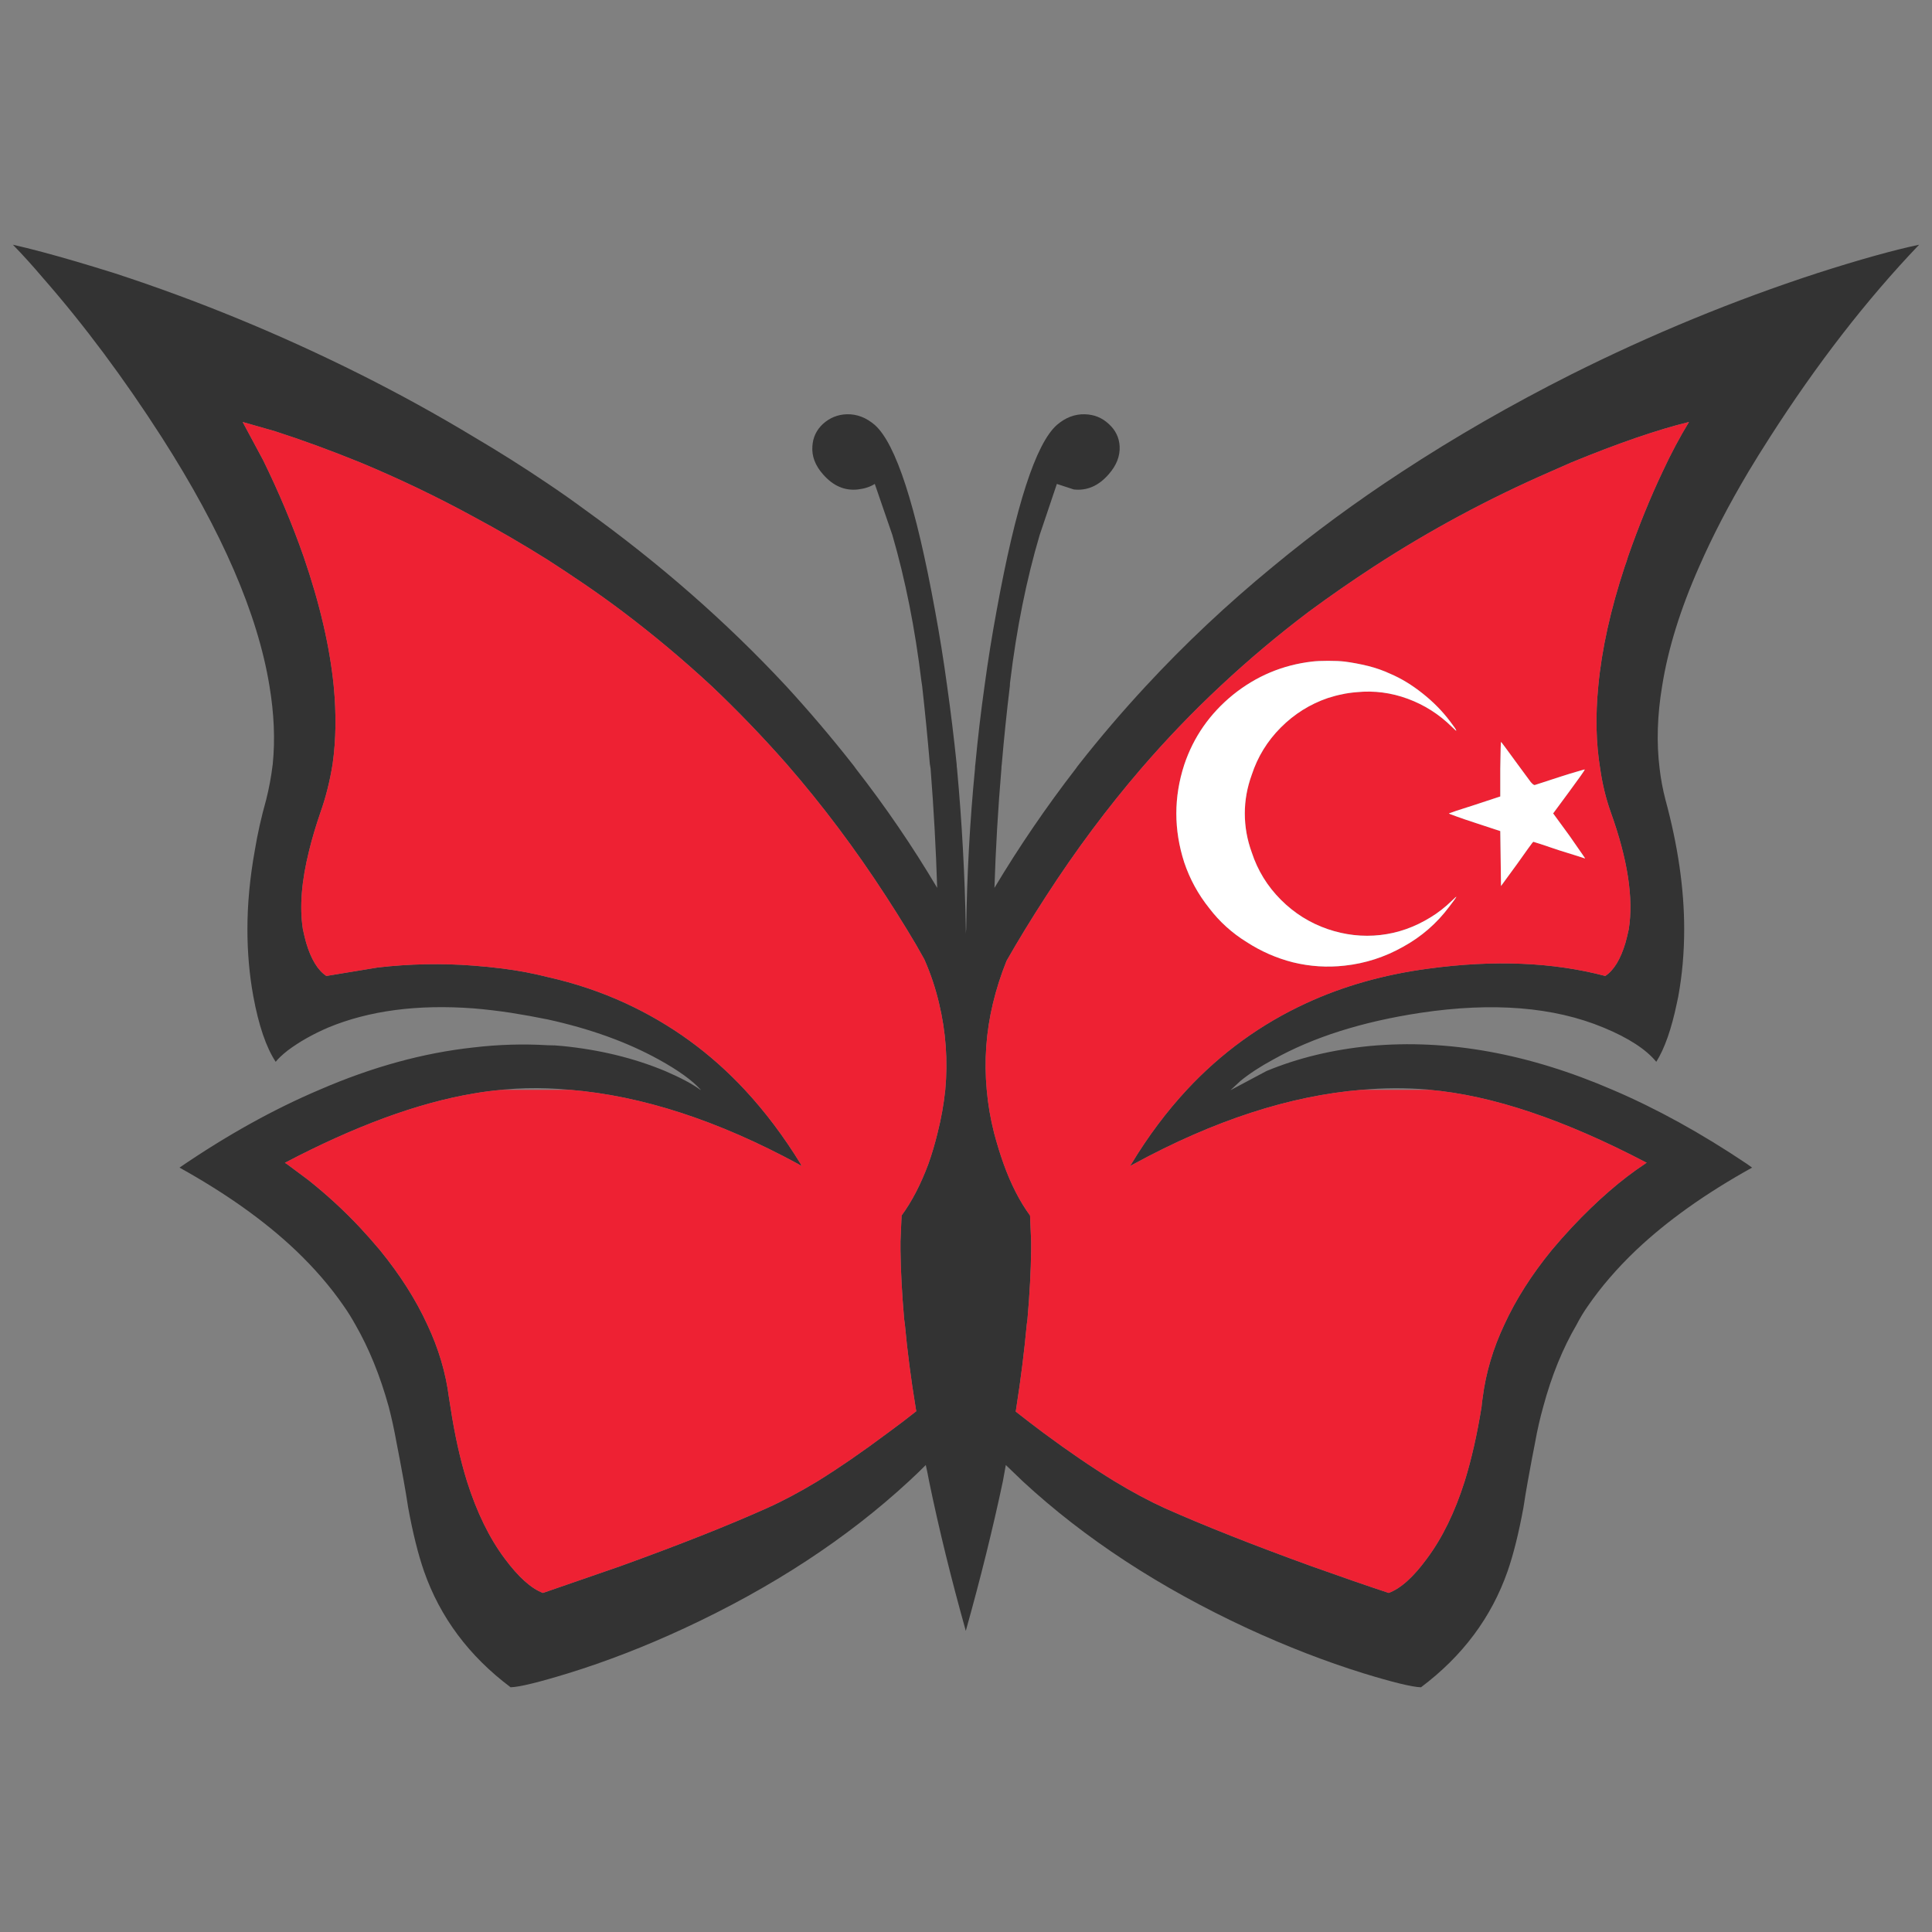 <?xml version="1.0" encoding="utf-8"?>
<!-- Generator: Adobe Illustrator 16.0.0, SVG Export Plug-In . SVG Version: 6.00 Build 0)  -->
<!DOCTYPE svg PUBLIC "-//W3C//DTD SVG 1.1//EN" "http://www.w3.org/Graphics/SVG/1.1/DTD/svg11.dtd">
<svg version="1.1" id="Layer_1" xmlns="http://www.w3.org/2000/svg" xmlns:xlink="http://www.w3.org/1999/xlink" x="0px" y="0px"
	 width="300px" height="300px" viewBox="0 0 300 300" enable-background="new 0 0 300 300" xml:space="preserve">
<rect x="0" y="0" width="300" height="300" fill="#808080" stroke="none"/>
<g>
	<path fill-rule="evenodd" clip-rule="evenodd" fill="#333333" d="M282.212,42.406C288.748,40.309,294.011,38.839,298,38
		c-8.131,8.508-15.865,18.485-23.198,29.932c-1.178,1.831-2.28,3.605-3.307,5.322c-3.04,5.112-5.585,10.015-7.638,14.708
		c-2.926,6.601-4.845,12.781-5.757,18.543c-0.761,4.54-0.893,8.813-0.398,12.819c0.19,1.641,0.493,3.262,0.911,4.864
		c1.938,7.135,2.907,13.83,2.907,20.087c0,3.625-0.304,7.098-0.912,10.417c-0.075,0.382-0.151,0.743-0.228,1.087
		c-0.836,4.006-1.9,7.04-3.192,9.1c-1.597-1.946-4.331-3.72-8.208-5.322c-7.714-3.205-17.176-3.968-28.385-2.289
		c-9.083,1.373-16.721,3.797-22.915,7.269c-1.977,1.067-3.667,2.175-5.073,3.319l-1.539,1.431l5.587-2.977
		c4.864-2.021,10.222-3.318,16.073-3.891c12.046-1.106,24.604,1.162,37.677,6.809c6.803,2.9,13.757,6.735,20.862,11.505
		c0.266,0.189,0.532,0.381,0.798,0.572c-7.22,4.006-13.224,8.278-18.012,12.818c-2.926,2.785-5.415,5.666-7.467,8.643
		c-0.646,0.914-1.234,1.888-1.767,2.917c-2.167,3.703-3.896,7.957-5.188,12.764c-0.494,1.755-0.912,3.587-1.254,5.495
		c-0.304,1.525-0.684,3.547-1.141,6.065c-0.228,1.259-0.456,2.633-0.683,4.121c-0.723,3.93-1.54,7.21-2.452,9.844
		c-2.508,7.172-6.991,13.182-13.451,18.028c-1.368-0.039-4.353-0.765-8.95-2.176c-5.889-1.831-11.893-4.159-18.012-6.981
		c-13.642-6.333-25.271-13.946-34.884-22.836c-0.873-0.839-1.747-1.678-2.621-2.519c-0.152,0.841-0.306,1.68-0.457,2.519
		c-1.559,7.363-3.477,15.109-5.757,23.235c-2.279-8.126-4.18-15.872-5.699-23.235c-0.153-0.839-0.323-1.678-0.514-2.519
		c-0.836,0.841-1.71,1.68-2.622,2.519c-9.614,8.89-21.242,16.503-34.884,22.836c-6.08,2.822-12.084,5.15-18.013,6.981
		c-4.598,1.411-7.58,2.137-8.948,2.176c-6.46-4.847-10.944-10.856-13.452-18.028c-0.912-2.634-1.729-5.914-2.451-9.844
		c-0.229-1.488-0.456-2.862-0.684-4.121c-0.456-2.519-0.836-4.54-1.14-6.065c-0.343-1.908-0.741-3.74-1.198-5.495
		c-1.329-4.807-3.058-9.061-5.187-12.764c-0.57-1.029-1.178-2.003-1.823-2.917c-2.052-2.977-4.542-5.857-7.467-8.643
		c-4.789-4.54-10.793-8.813-18.014-12.818c7.372-5.037,14.612-9.062,21.718-12.077c8.17-3.547,16.149-5.741,23.94-6.581
		c3.875-0.458,7.714-0.572,11.514-0.343c0.761,0,1.501,0.038,2.223,0.115c5.814,0.572,11.153,1.869,16.018,3.891
		c2.394,1.029,4.218,2.003,5.472,2.918h0.057c-1.291-1.449-3.458-3.013-6.497-4.691c-4.903-2.71-10.66-4.789-17.271-6.239
		c-1.861-0.38-3.762-0.726-5.7-1.029c-2.014-0.306-3.952-0.534-5.813-0.688c-8.702-0.648-16.226,0.344-22.573,2.977
		c-2.394,1.03-4.482,2.213-6.27,3.548c-0.874,0.687-1.501,1.279-1.881,1.774c-1.481-2.251-2.642-5.646-3.477-10.187
		c-0.607-3.319-0.913-6.792-0.913-10.417c0-3.891,0.381-7.954,1.141-12.189c0.418-2.556,1.008-5.188,1.768-7.897
		c0.455-1.794,0.797-3.644,1.025-5.551c0.38-3.777,0.209-7.822-0.513-12.133c-1.824-11.18-7.391-24.037-16.701-38.573
		c-5.928-9.233-12.104-17.513-18.524-24.838C5.098,41.3,3.558,39.603,2,38c1.367,0.306,2.907,0.687,4.617,1.144
		c3.153,0.84,6.858,1.928,11.115,3.263c12.995,4.235,25.744,9.48,38.246,15.738c6.08,3.053,11.933,6.276,17.557,9.673
		c3.952,2.327,7.79,4.75,11.514,7.268c1.938,1.297,3.839,2.633,5.7,4.007c11.628,8.354,22.059,17.493,31.293,27.413
		c3.61,3.93,7.048,7.974,10.317,12.133c0.189,0.229,0.36,0.457,0.513,0.687c4.636,5.951,8.854,12.132,12.653,18.541
		c-0.19-6.064-0.532-12.246-1.025-18.541c-0.037-0.229-0.076-0.458-0.114-0.687c-0.342-4.007-0.74-8.051-1.197-12.133
		c-0.037-0.268-0.075-0.516-0.113-0.745c-0.988-8.164-2.489-15.719-4.503-22.662l-2.736-7.955c-0.722,0.457-1.596,0.743-2.622,0.858
		c-2.052,0.229-3.856-0.554-5.415-2.347c-1.216-1.374-1.767-2.823-1.653-4.35c0.077-1.373,0.627-2.537,1.653-3.491
		c1.064-0.954,2.299-1.449,3.705-1.488c1.559-0.037,3.001,0.516,4.332,1.66c3.269,2.899,6.385,12.495,9.348,28.787
		c0.722,3.892,1.35,7.802,1.882,11.732c0.57,4.044,1.063,8.088,1.481,12.133c0,0.229,0.02,0.457,0.057,0.687
		c0.761,8.24,1.216,16.559,1.368,24.951c0,0.269,0,0.535,0,0.803c0.005-0.268,0.023-0.534,0.058-0.803
		c0.113-8.393,0.569-16.711,1.368-24.951c0-0.229,0.019-0.458,0.057-0.687c0.38-4.045,0.854-8.089,1.425-12.133
		c0.532-3.931,1.159-7.841,1.882-11.732c2.963-16.292,6.079-25.888,9.347-28.787c1.33-1.145,2.774-1.697,4.333-1.66
		c1.443,0.039,2.679,0.534,3.705,1.488c1.063,0.954,1.633,2.118,1.71,3.491c0.075,1.526-0.494,2.976-1.71,4.35
		c-1.559,1.793-3.363,2.575-5.415,2.347l-2.623-0.858l-2.679,7.955c-2.052,6.943-3.571,14.498-4.56,22.662
		c-0.038,0.229-0.057,0.478-0.057,0.745c-0.495,4.082-0.912,8.126-1.255,12.133c-0.038,0.229-0.057,0.457-0.057,0.687
		c-0.532,6.295-0.894,12.477-1.084,18.541c3.839-6.409,8.058-12.59,12.655-18.541c0.151-0.229,0.322-0.458,0.513-0.687
		c3.268-4.159,6.726-8.203,10.374-12.133c6.042-6.524,12.615-12.706,19.722-18.543c6.27-5.189,12.939-10.092,20.007-14.708
		c8.208-5.38,16.968-10.416,26.277-15.109C256.468,51.887,269.216,46.642,282.212,42.406z M221.962,169.228
		c-0.151-0.037-0.284-0.057-0.398-0.057c-3.344-0.267-6.727-0.248-10.146,0.057c-11.134,0.917-22.913,4.751-35.34,11.505
		c-0.227,0.114-0.437,0.229-0.627,0.342c0.077-0.113,0.153-0.228,0.229-0.342c2.584-4.274,5.453-8.108,8.606-11.505
		c5.321-5.722,11.495-10.205,18.525-13.448c5.777-2.671,12.123-4.465,19.038-5.379c10.185-1.375,19.323-0.992,27.417,1.145
		c1.33-0.878,2.375-2.595,3.135-5.151c0.19-0.688,0.362-1.393,0.514-2.118c0.76-4.807-0.172-10.854-2.794-18.142
		c-0.76-2.136-1.31-4.406-1.652-6.81c-0.646-3.93-0.741-8.203-0.285-12.819c0.532-5.686,1.9-11.866,4.104-18.543
		c0.19-0.496,0.36-1.011,0.513-1.545c1.673-4.77,3.458-9.157,5.357-13.163c1.293-2.785,2.661-5.361,4.104-7.727
		c-4.863,1.183-10.963,3.281-18.297,6.296c-1.102,0.495-2.185,0.973-3.249,1.431c-9.613,4.196-18.733,9.1-27.36,14.708
		c-3.458,2.251-6.84,4.598-10.146,7.039c-4.75,3.587-9.311,7.421-13.68,11.504c-4.295,4.006-8.398,8.279-12.313,12.819
		c-5.282,6.143-10.202,12.742-14.763,19.801c-1.14,1.755-2.223,3.473-3.249,5.15c-1.025,1.679-1.995,3.319-2.907,4.923
		c-0.874,2.175-1.576,4.368-2.108,6.581c-1.064,4.426-1.388,8.909-0.97,13.448c0.19,2.214,0.57,4.446,1.14,6.696
		c0.457,1.717,0.95,3.32,1.482,4.809c1.14,3.166,2.508,5.837,4.104,8.013l0.17,4.005c0,0.458,0,0.915,0,1.373
		c-0.038,3.206-0.227,6.773-0.569,10.702c-0.038,0.268-0.076,0.554-0.114,0.857c-0.379,4.121-0.911,8.376-1.596,12.764
		c-0.038,0.229-0.076,0.478-0.114,0.744c1.406,1.107,2.851,2.213,4.332,3.32c3.914,2.899,7.581,5.398,11.001,7.496
		c2.773,1.679,5.378,3.07,7.809,4.178c6.08,2.709,13.699,5.723,22.857,9.043c4.598,1.641,8.569,3.014,11.913,4.12
		c1.862-0.687,3.839-2.462,5.928-5.323c2.394-3.203,4.351-7.21,5.872-12.018c1.063-3.434,1.937-7.287,2.621-11.561
		c0.038-0.459,0.095-0.935,0.171-1.431c0.494-3.854,1.615-7.63,3.363-11.333c1.786-3.891,4.237-7.743,7.353-11.56
		c0.989-1.183,2.033-2.365,3.136-3.548c3.914-4.158,7.694-7.439,11.343-9.843c0.076-0.077,0.17-0.135,0.285-0.172
		C242.901,173.845,231.652,170.067,221.962,169.228z M88.525,169.228c-1.178-0.113-2.337-0.189-3.477-0.228
		c-2.242-0.077-4.446-0.021-6.612,0.171c-0.152,0-0.304,0.02-0.456,0.057c-1.444,0.115-2.926,0.308-4.445,0.573
		c-8.627,1.451-18.393,5.036-29.298,10.76l0.285,0.172l3.305,2.46c2.888,2.289,5.567,4.749,8.038,7.383
		c1.103,1.183,2.146,2.365,3.135,3.548c3.115,3.816,5.566,7.669,7.353,11.56c1.748,3.703,2.87,7.479,3.363,11.333
		c0.076,0.496,0.152,0.972,0.228,1.431c0.646,4.273,1.501,8.127,2.565,11.561c1.52,4.808,3.477,8.814,5.871,12.018
		c2.128,2.861,4.104,4.637,5.928,5.323l11.913-4.12c9.197-3.32,16.815-6.334,22.856-9.043c2.471-1.107,5.093-2.499,7.867-4.178
		c3.382-2.098,7.011-4.597,10.887-7.496c1.52-1.107,3.002-2.233,4.446-3.378c-0.038-0.229-0.077-0.458-0.115-0.687
		c-0.721-4.388-1.272-8.643-1.651-12.764c-0.038-0.304-0.077-0.59-0.115-0.857c-0.342-3.929-0.532-7.496-0.57-10.702
		c0-0.458,0-0.915,0-1.373l0.172-4.005c1.596-2.176,2.982-4.847,4.16-8.013c0.532-1.488,1.008-3.092,1.425-4.809
		c0.57-2.25,0.97-4.482,1.198-6.696c0.418-4.539,0.095-9.022-0.97-13.448c-0.532-2.29-1.291-4.559-2.28-6.81
		c-0.836-1.527-1.747-3.092-2.735-4.694c-1.026-1.678-2.109-3.396-3.249-5.15c-4.751-7.324-9.881-14.154-15.391-20.487
		c-3.762-4.274-7.656-8.318-11.685-12.133c-4.407-4.083-8.986-7.917-13.737-11.504c-1.976-1.488-3.971-2.919-5.984-4.292
		c-1.9-1.297-3.8-2.557-5.7-3.777c-3.762-2.365-7.601-4.598-11.514-6.695c-5.662-3.091-11.515-5.896-17.557-8.413
		c-4.598-1.87-9.025-3.491-13.281-4.864l-5.016-1.432l3.192,5.952c2.431,4.96,4.521,9.939,6.27,14.938
		c2.509,7.287,4.065,13.983,4.674,20.088c0.419,4.349,0.361,8.394-0.17,12.133c-0.419,2.632-1.046,5.131-1.882,7.496
		c-0.722,2.1-1.311,4.083-1.767,5.952c-1.178,4.693-1.501,8.756-0.969,12.189c0.151,0.726,0.323,1.431,0.512,2.118
		c0.761,2.557,1.806,4.273,3.136,5.151l7.979-1.316c5.017-0.572,9.975-0.669,14.878-0.286c1.52,0.113,3.039,0.267,4.56,0.458
		c2.394,0.304,4.712,0.743,6.954,1.315c4.256,0.953,8.284,2.309,12.083,4.063c7.031,3.243,13.206,7.727,18.525,13.448
		c3.155,3.396,6.043,7.23,8.665,11.505c0.038,0.114,0.095,0.229,0.17,0.342c-0.189-0.113-0.379-0.228-0.569-0.342
		C111.459,173.979,99.659,170.145,88.525,169.228z"/>
	<path fill-rule="evenodd" clip-rule="evenodd" fill="#EE2133" d="M221.962,169.228c9.69,0.84,20.939,4.617,33.745,11.333
		c-0.115,0.037-0.209,0.095-0.285,0.172c-3.648,2.403-7.429,5.685-11.343,9.843c-1.103,1.183-2.146,2.365-3.136,3.548
		c-3.115,3.816-5.566,7.669-7.353,11.56c-1.748,3.703-2.869,7.479-3.363,11.333c-0.076,0.496-0.133,0.972-0.171,1.431
		c-0.685,4.273-1.559,8.127-2.621,11.561c-1.521,4.808-3.479,8.814-5.872,12.018c-2.089,2.861-4.065,4.637-5.928,5.323
		c-3.344-1.106-7.315-2.479-11.913-4.12c-9.158-3.32-16.777-6.334-22.857-9.043c-2.431-1.107-5.035-2.499-7.809-4.178
		c-3.42-2.098-7.087-4.597-11.001-7.496c-1.481-1.107-2.926-2.213-4.332-3.32c0.038-0.267,0.076-0.516,0.114-0.744
		c0.685-4.388,1.217-8.643,1.596-12.764c0.038-0.304,0.076-0.59,0.114-0.857c0.343-3.929,0.531-7.496,0.569-10.702
		c0-0.458,0-0.915,0-1.373l-0.17-4.005c-1.597-2.176-2.965-4.847-4.104-8.013c-0.532-1.488-1.025-3.092-1.482-4.809
		c-0.569-2.25-0.949-4.482-1.14-6.696c-0.418-4.539-0.095-9.022,0.97-13.448c0.532-2.213,1.234-4.406,2.108-6.581
		c0.912-1.604,1.882-3.244,2.907-4.923c1.026-1.678,2.109-3.396,3.249-5.15c4.561-7.059,9.48-13.658,14.763-19.801
		c3.914-4.54,8.018-8.813,12.313-12.819c4.369-4.083,8.93-7.917,13.68-11.504c3.306-2.441,6.688-4.788,10.146-7.039
		c8.627-5.608,17.747-10.512,27.36-14.708c1.064-0.458,2.147-0.936,3.249-1.431c7.334-3.015,13.434-5.113,18.297-6.296
		c-1.443,2.365-2.812,4.941-4.104,7.727c-1.899,4.006-3.685,8.394-5.357,13.163c-0.152,0.534-0.322,1.049-0.513,1.545
		c-2.204,6.677-3.572,12.857-4.104,18.543c-0.456,4.616-0.361,8.89,0.285,12.819c0.343,2.403,0.893,4.674,1.652,6.81
		c2.622,7.288,3.554,13.335,2.794,18.142c-0.151,0.726-0.323,1.431-0.514,2.118c-0.76,2.557-1.805,4.273-3.135,5.151
		c-8.094-2.137-17.232-2.52-27.417-1.145c-6.915,0.914-13.261,2.708-19.038,5.379c-7.03,3.243-13.204,7.727-18.525,13.448
		c-3.153,3.396-6.022,7.23-8.606,11.505c-0.075,0.114-0.151,0.229-0.229,0.342c0.19-0.113,0.4-0.228,0.627-0.342
		c12.427-6.754,24.206-10.588,35.34-11.505H221.962z M77.98,169.228h10.545c11.134,0.917,22.934,4.751,35.397,11.505
		c0.19,0.114,0.38,0.229,0.569,0.342c-0.075-0.113-0.132-0.228-0.17-0.342c-2.622-4.274-5.51-8.108-8.665-11.505
		c-5.319-5.722-11.494-10.205-18.525-13.448c-3.799-1.755-7.827-3.11-12.083-4.063c-2.242-0.572-4.561-1.012-6.954-1.315
		c-1.521-0.191-3.04-0.345-4.56-0.458c-4.903-0.383-9.861-0.286-14.878,0.286l-7.979,1.316c-1.33-0.878-2.375-2.595-3.136-5.151
		c-0.188-0.688-0.36-1.393-0.512-2.118c-0.532-3.434-0.209-7.496,0.969-12.189c0.456-1.869,1.045-3.853,1.767-5.952
		c0.836-2.365,1.463-4.864,1.882-7.496c0.531-3.739,0.589-7.784,0.17-12.133c-0.608-6.104-2.165-12.801-4.674-20.088
		c-1.748-4.998-3.839-9.978-6.27-14.938l-3.192-5.952l5.016,1.432c4.256,1.373,8.684,2.994,13.281,4.864
		c6.042,2.518,11.895,5.322,17.557,8.413c3.913,2.098,7.752,4.33,11.514,6.695c1.9,1.221,3.8,2.48,5.7,3.777
		c2.014,1.373,4.009,2.804,5.984,4.292c4.751,3.587,9.33,7.421,13.737,11.504c4.028,3.814,7.923,7.858,11.685,12.133
		c5.51,6.333,10.64,13.163,15.391,20.487c1.14,1.755,2.223,3.473,3.249,5.15c0.988,1.603,1.899,3.167,2.735,4.694
		c0.989,2.251,1.748,4.52,2.28,6.81c1.064,4.426,1.388,8.909,0.97,13.448c-0.229,2.214-0.628,4.446-1.198,6.696
		c-0.417,1.717-0.893,3.32-1.425,4.809c-1.178,3.166-2.564,5.837-4.16,8.013l-0.172,4.005c0,0.458,0,0.915,0,1.373
		c0.038,3.206,0.229,6.773,0.57,10.702c0.038,0.268,0.077,0.554,0.115,0.857c0.379,4.121,0.931,8.376,1.651,12.764
		c0.038,0.229,0.077,0.458,0.115,0.687c-1.444,1.145-2.927,2.271-4.446,3.378c-3.876,2.899-7.505,5.398-10.887,7.496
		c-2.774,1.679-5.396,3.07-7.867,4.178c-6.041,2.709-13.659,5.723-22.856,9.043l-11.913,4.12c-1.824-0.687-3.8-2.462-5.928-5.323
		c-2.395-3.203-4.352-7.21-5.871-12.018c-1.064-3.434-1.919-7.287-2.565-11.561c-0.075-0.459-0.151-0.935-0.228-1.431
		c-0.493-3.854-1.615-7.63-3.363-11.333c-1.786-3.891-4.237-7.743-7.353-11.56c-0.988-1.183-2.032-2.365-3.135-3.548
		c-2.471-2.634-5.15-5.094-8.038-7.383l-3.305-2.46l-0.285-0.172c10.905-5.724,20.671-9.309,29.298-10.76
		C75.055,169.535,76.536,169.343,77.98,169.228z M233.077,115.203c-0.038,0-0.075,1.394-0.113,4.178v4.292l-3.99,1.316
		c-1.102,0.344-2.052,0.649-2.85,0.916l-1.141,0.401c0,0.038,0.38,0.19,1.141,0.457c0.836,0.306,1.785,0.63,2.85,0.974l3.99,1.315
		l0.113,8.526l2.509-3.434c0.646-0.914,1.217-1.717,1.71-2.402c0.494-0.687,0.76-1.031,0.798-1.031c0.076,0,1.406,0.439,3.99,1.316
		c2.584,0.802,3.914,1.221,3.99,1.259c0.113,0.077,0.019-0.094-0.285-0.515c-0.305-0.458-1.007-1.468-2.108-3.033l-2.509-3.433
		l2.45-3.32c1.635-2.213,2.452-3.376,2.452-3.49c0.037-0.039-0.323,0.057-1.084,0.286c-0.684,0.19-1.558,0.457-2.621,0.801
		c-2.471,0.801-3.819,1.24-4.047,1.316c-0.115,0.038-0.323-0.115-0.627-0.458c-0.267-0.344-0.97-1.297-2.109-2.861
		C233.952,116.329,233.115,115.203,233.077,115.203z M218.601,108.507c2.584,0.954,4.863,2.404,6.84,4.351
		c0.493,0.495,0.722,0.687,0.684,0.572c0-0.114-0.323-0.592-0.969-1.431c-1.178-1.564-2.585-2.995-4.218-4.293
		c-1.673-1.336-3.363-2.365-5.073-3.09c-1.064-0.496-2.205-0.896-3.421-1.202c-1.253-0.306-2.47-0.534-3.647-0.687
		c-0.684-0.077-1.539-0.115-2.565-0.115c-1.025,0-1.861,0.038-2.508,0.115c-4.561,0.534-8.645,2.251-12.255,5.15
		c-3.609,2.938-6.137,6.563-7.581,10.874c-1.634,5.036-1.634,10.091,0,15.166c0.874,2.594,2.166,4.959,3.876,7.096
		c1.596,2.099,3.534,3.854,5.814,5.266c2.242,1.45,4.636,2.499,7.182,3.147c2.659,0.649,5.339,0.82,8.037,0.516
		c3.191-0.345,6.213-1.317,9.063-2.92c2.851-1.564,5.244-3.643,7.183-6.237c0.646-0.839,1.007-1.335,1.083-1.489
		c0.038-0.114-0.19,0.077-0.684,0.572c-1.064,1.03-2.167,1.89-3.307,2.576c-2.471,1.526-5.073,2.442-7.809,2.747
		c-2.736,0.306-5.453,0-8.151-0.916c-2.774-0.953-5.206-2.479-7.297-4.577c-2.089-2.099-3.59-4.541-4.502-7.326
		c-0.723-1.984-1.083-4.006-1.083-6.065c0-2.023,0.36-4.025,1.083-6.01c0.912-2.785,2.413-5.228,4.502-7.325
		c2.091-2.099,4.522-3.625,7.297-4.579c0.836-0.267,1.559-0.458,2.166-0.572c0.646-0.152,1.426-0.267,2.337-0.343
		C213.375,107.21,216.016,107.554,218.601,108.507z"/>
	<path fill-rule="evenodd" clip-rule="evenodd" fill="#FFFFFF" d="M218.601,108.507c-2.585-0.953-5.226-1.297-7.924-1.029
		c-0.911,0.076-1.69,0.19-2.337,0.343c-0.607,0.114-1.33,0.306-2.166,0.572c-2.774,0.954-5.206,2.48-7.297,4.579
		c-2.089,2.098-3.59,4.54-4.502,7.325c-0.723,1.984-1.083,3.986-1.083,6.01c0,2.06,0.36,4.081,1.083,6.065
		c0.912,2.785,2.413,5.228,4.502,7.326c2.091,2.098,4.522,3.624,7.297,4.577c2.698,0.916,5.415,1.222,8.151,0.916
		c2.735-0.305,5.338-1.221,7.809-2.747c1.14-0.687,2.242-1.546,3.307-2.576c0.493-0.495,0.722-0.687,0.684-0.572
		c-0.076,0.154-0.437,0.65-1.083,1.489c-1.938,2.595-4.332,4.673-7.183,6.237c-2.85,1.603-5.871,2.575-9.063,2.92
		c-2.698,0.305-5.378,0.134-8.037-0.516c-2.546-0.648-4.939-1.697-7.182-3.147c-2.28-1.412-4.219-3.167-5.814-5.266
		c-1.71-2.137-3.002-4.502-3.876-7.096c-1.634-5.075-1.634-10.13,0-15.166c1.444-4.312,3.972-7.937,7.581-10.874
		c3.61-2.899,7.694-4.616,12.255-5.15c0.646-0.077,1.482-0.115,2.508-0.115c1.026,0,1.882,0.038,2.565,0.115
		c1.178,0.152,2.395,0.381,3.647,0.687c1.216,0.306,2.356,0.706,3.421,1.202c1.71,0.725,3.4,1.754,5.073,3.09
		c1.633,1.298,3.04,2.729,4.218,4.293c0.646,0.839,0.969,1.316,0.969,1.431c0.038,0.114-0.19-0.077-0.684-0.572
		C223.464,110.911,221.185,109.461,218.601,108.507z M233.077,115.203c0.038,0,0.875,1.126,2.509,3.377
		c1.14,1.564,1.843,2.518,2.109,2.861c0.304,0.343,0.512,0.496,0.627,0.458c0.228-0.076,1.576-0.516,4.047-1.316
		c1.063-0.344,1.938-0.61,2.621-0.801c0.761-0.229,1.121-0.325,1.084-0.286c0,0.114-0.817,1.277-2.452,3.49l-2.45,3.32l2.509,3.433
		c1.102,1.565,1.804,2.575,2.108,3.033c0.304,0.421,0.398,0.592,0.285,0.515c-0.076-0.038-1.406-0.457-3.99-1.259
		c-2.584-0.877-3.914-1.316-3.99-1.316c-0.038,0-0.304,0.345-0.798,1.031c-0.493,0.686-1.063,1.488-1.71,2.402l-2.509,3.434
		l-0.113-8.526l-3.99-1.315c-1.064-0.344-2.014-0.668-2.85-0.974c-0.761-0.267-1.141-0.419-1.141-0.457l1.141-0.401
		c0.798-0.267,1.748-0.572,2.85-0.916l3.99-1.316v-4.292C233.002,116.597,233.039,115.203,233.077,115.203z"/>
</g>
</svg>
